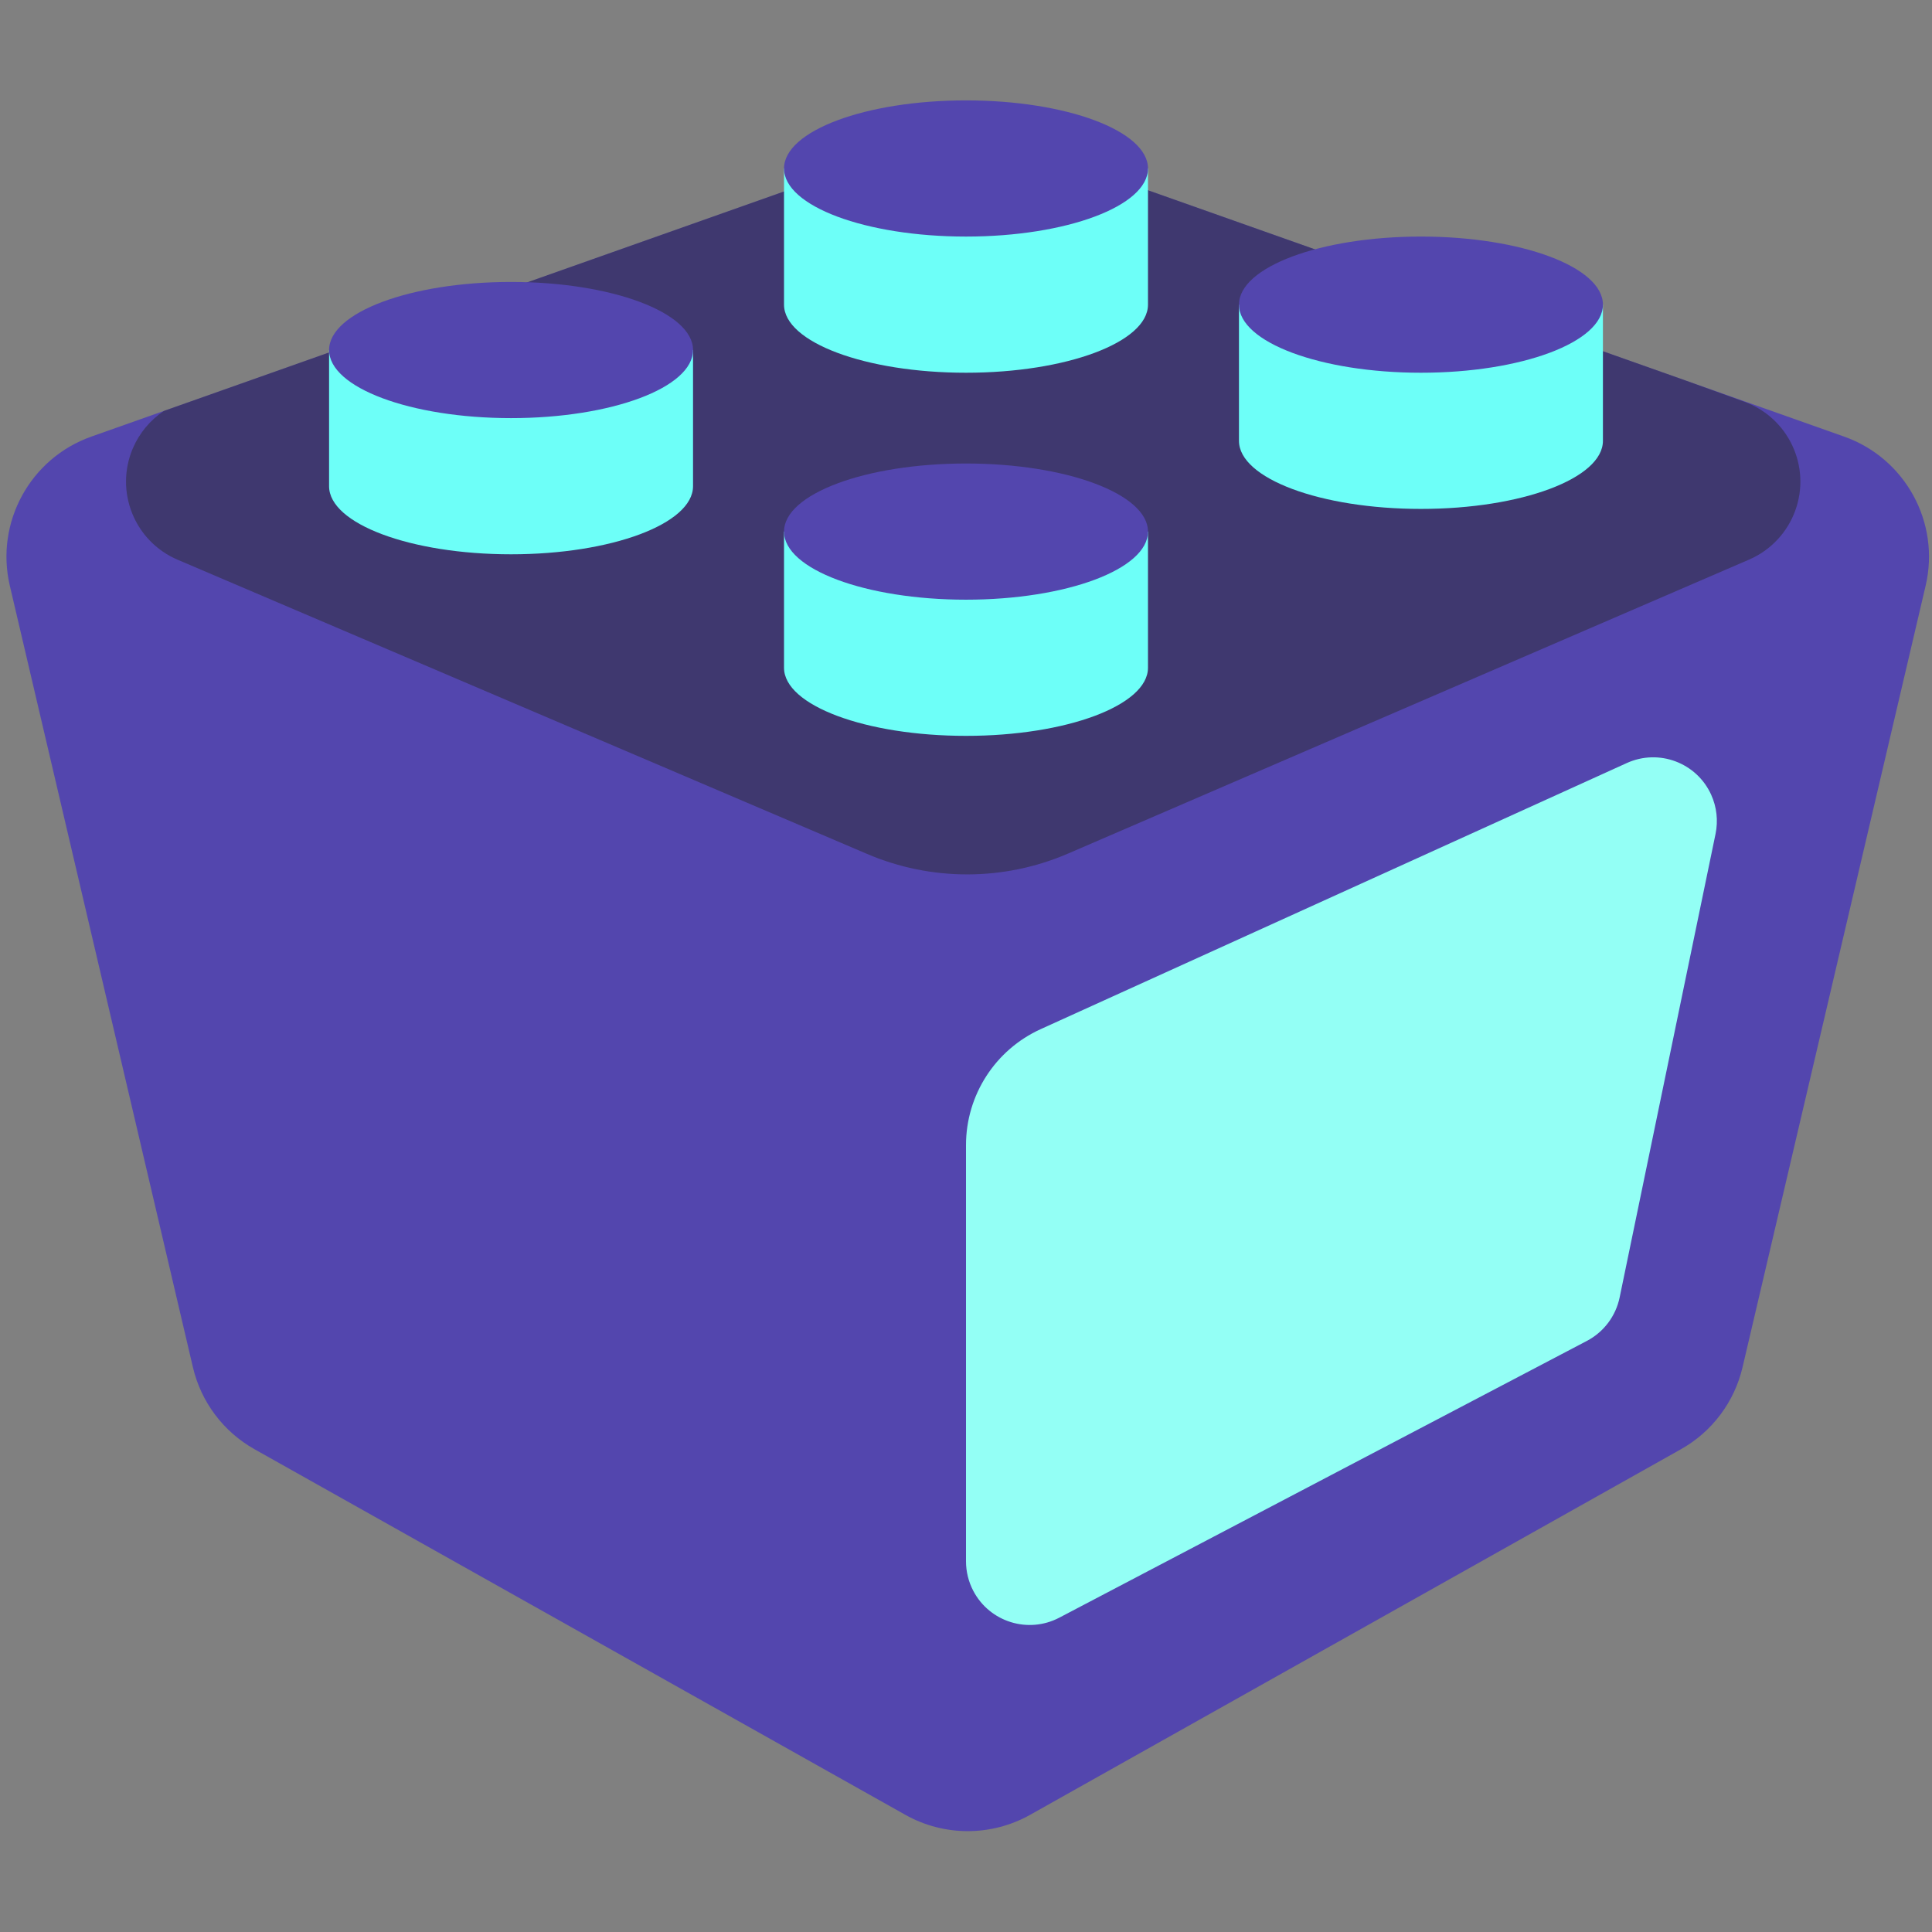 <?xml version="1.0" encoding="UTF-8"?>
<svg width="182px" height="182px" viewBox="0 0 182 182" version="1.1" xmlns="http://www.w3.org/2000/svg" xmlns:xlink="http://www.w3.org/1999/xlink">
    <rect x="0" y="0" width="182" height="182" fill="#808080" stroke="none"/>
    <title>data-logo</title>
    <g id="data-logo" stroke="none" stroke-width="1" fill="none" fill-rule="evenodd">
        <g id="small-copy" transform="translate(0, 9)">
            <path d="M95.166,4.332 L173.72,32.128 C179.487,34.169 182.796,40.222 181.4,46.178 L164.153,119.799 C163.386,123.074 161.279,125.877 158.346,127.524 L97.04,161.961 C93.39,164.011 88.936,164.011 85.286,161.961 L23.98,127.524 C21.047,125.877 18.94,123.074 18.173,119.799 L0.926,46.178 C-0.47,40.222 2.839,34.169 8.606,32.128 L87.16,4.332 C89.75,3.416 92.576,3.416 95.166,4.332 Z" id="Rectangle" fill="#5346AE"></path>
            <path d="M95.166,4.332 L158.541,26.757 L164.32,28.847 C168.475,30.35 170.625,34.936 169.122,39.091 C168.371,41.167 166.796,42.84 164.77,43.715 L100.62,71.406 C94.582,74.013 87.738,74.027 81.689,71.446 L16.734,43.729 C12.67,41.995 10.781,37.295 12.515,33.232 C13.134,31.783 14.159,30.563 15.448,29.707 L87.16,4.332 C89.75,3.416 92.576,3.416 95.166,4.332 Z" id="Combined-Shape" fill="#292929" style="mix-blend-mode: normal;" opacity="0.469"></path>
            <path d="M98.039,87.947 L153.253,62.879 C156.27,61.51 159.826,62.845 161.196,65.862 C161.722,67.02 161.866,68.314 161.609,69.558 L152.575,113.221 C152.211,114.98 151.078,116.484 149.487,117.318 L99.787,143.39 C96.853,144.93 93.226,143.799 91.687,140.864 C91.236,140.004 91,139.048 91,138.077 L91,98.874 C91,94.166 93.753,89.893 98.039,87.947 Z" id="Rectangle" fill="#93FFF5" style="mix-blend-mode: hard-light;"></path>
            <g id="pimps" transform="translate(31, 0)">
                <g id="db-copy-3" transform="translate(85.714, 12.828)">
                    <path d="M0,6.871 L34.286,6.871 L34.286,19.699 C34.286,23.241 26.611,26.113 17.143,26.113 C7.675,26.113 0,23.241 0,19.699 L0,19.699 L0,6.871 Z" id="Combined-Shape" fill="#6DFFF8"></path>
                    <ellipse id="Oval" fill="#5346AE" cx="17.143" cy="6.871" rx="17.143" ry="6.414"></ellipse>
                </g>
                <g id="db-copy-5" transform="translate(42.857, 0)">
                    <path d="M0,6.871 L34.286,6.871 L34.286,19.699 C34.286,23.241 26.611,26.113 17.143,26.113 C7.675,26.113 0,23.241 0,19.699 L0,19.699 L0,6.871 Z" id="Combined-Shape" fill="#6DFFF8"></path>
                    <ellipse id="Oval" fill="#5346AE" cx="17.143" cy="6.871" rx="17.143" ry="6.414"></ellipse>
                </g>
                <g id="db-copy-6" transform="translate(0, 17.103)">
                    <path d="M0,6.871 L34.286,6.871 L34.286,19.699 C34.286,23.241 26.611,26.113 17.143,26.113 C7.675,26.113 0,23.241 0,19.699 L0,19.699 L0,6.871 Z" id="Combined-Shape" fill="#6DFFF8"></path>
                    <ellipse id="Oval" fill="#5346AE" cx="17.143" cy="6.871" rx="17.143" ry="6.414"></ellipse>
                </g>
                <g id="db-copy-4" transform="translate(42.857, 34.207)">
                    <path d="M0,6.871 L34.286,6.871 L34.286,19.699 C34.286,23.241 26.611,26.113 17.143,26.113 C7.675,26.113 0,23.241 0,19.699 L0,19.699 L0,6.871 Z" id="Combined-Shape" fill="#6DFFF8"></path>
                    <ellipse id="Oval" fill="#5346AE" cx="17.143" cy="6.871" rx="17.143" ry="6.414"></ellipse>
                </g>
            </g>
        </g>
    </g>
</svg>

